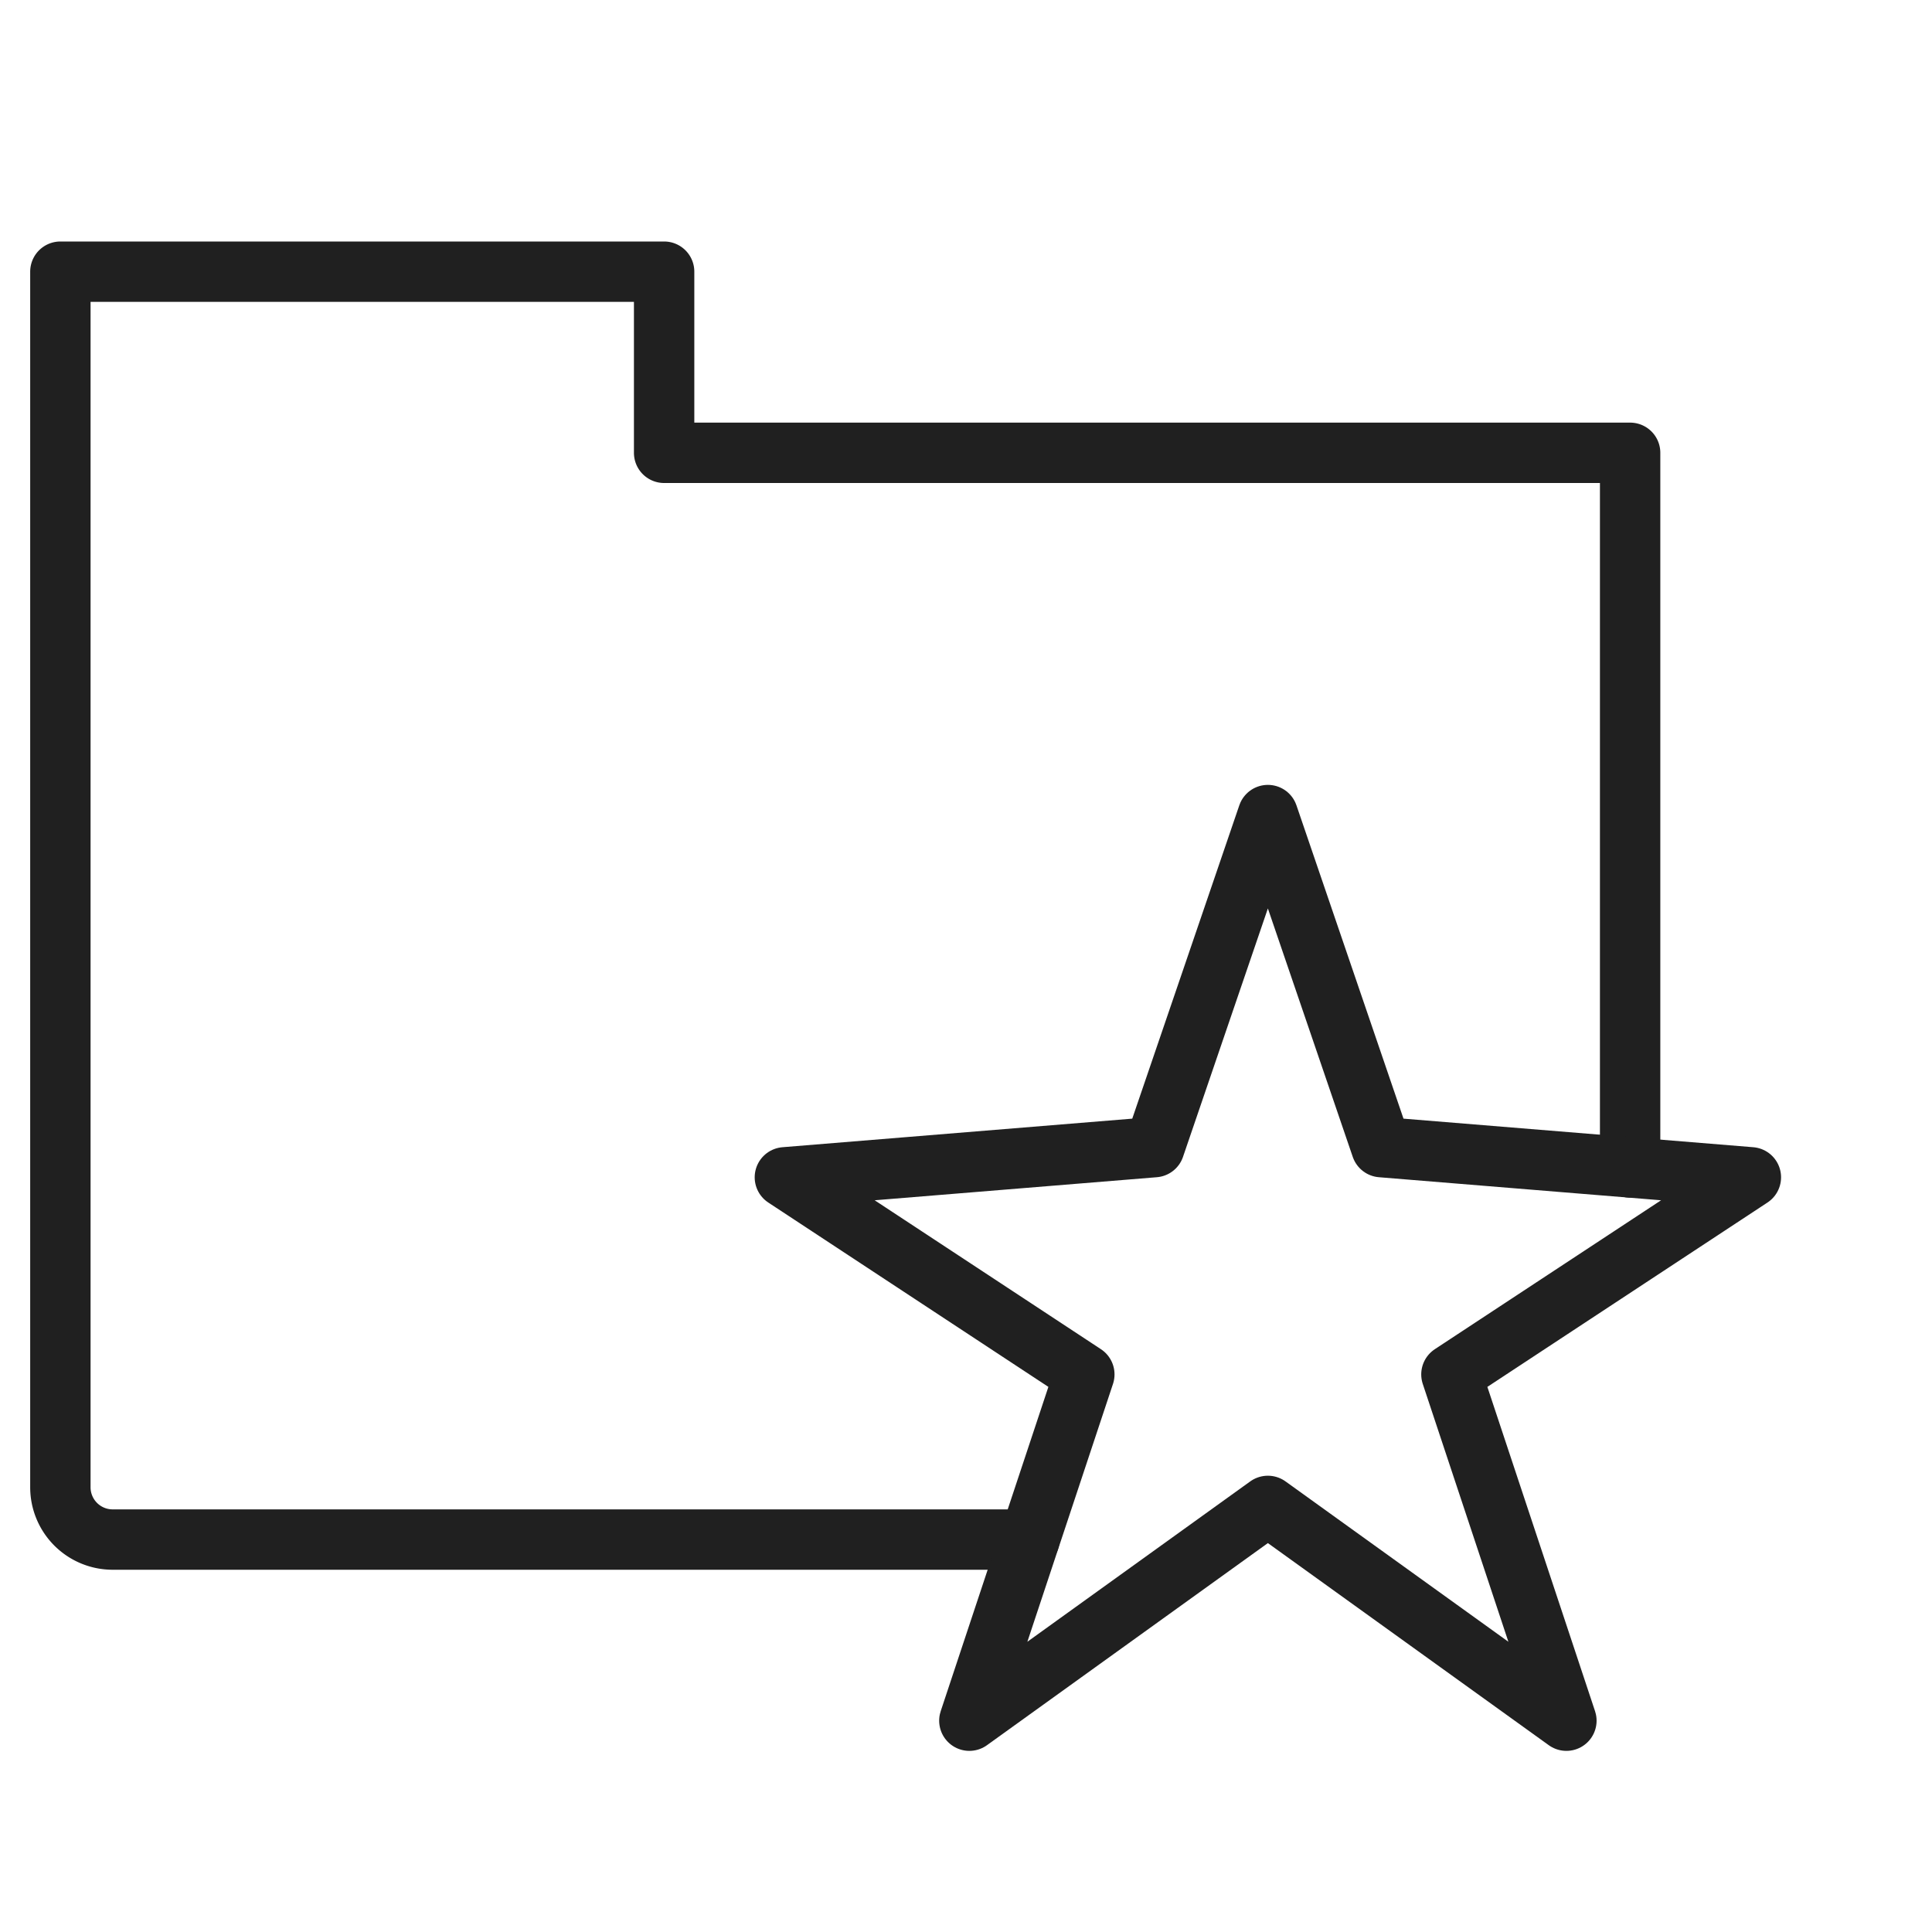 <svg viewBox="0 0 64 64" xmlns="http://www.w3.org/2000/svg" aria-labelledby="title" aria-describedby="desc"><path stroke-width="2" stroke-miterlimit="10" stroke="#202020" fill="none" d="M54 38.673V15H22V9H2v40.268A1.732 1.732 0 0 0 3.733 51H34.1" data-name="layer2" stroke-linejoin="round" stroke-linecap="round"/><path d="M42 49.885L32.111 57l3.809-11.471L26 39l12.242-1L42 27l3.758 11L58 39l-9.92 6.529L51.889 57 42 49.885z" stroke-width="2" stroke-miterlimit="10" stroke="#202020" fill="none" data-name="layer1" stroke-linejoin="round" stroke-linecap="round"/></svg>